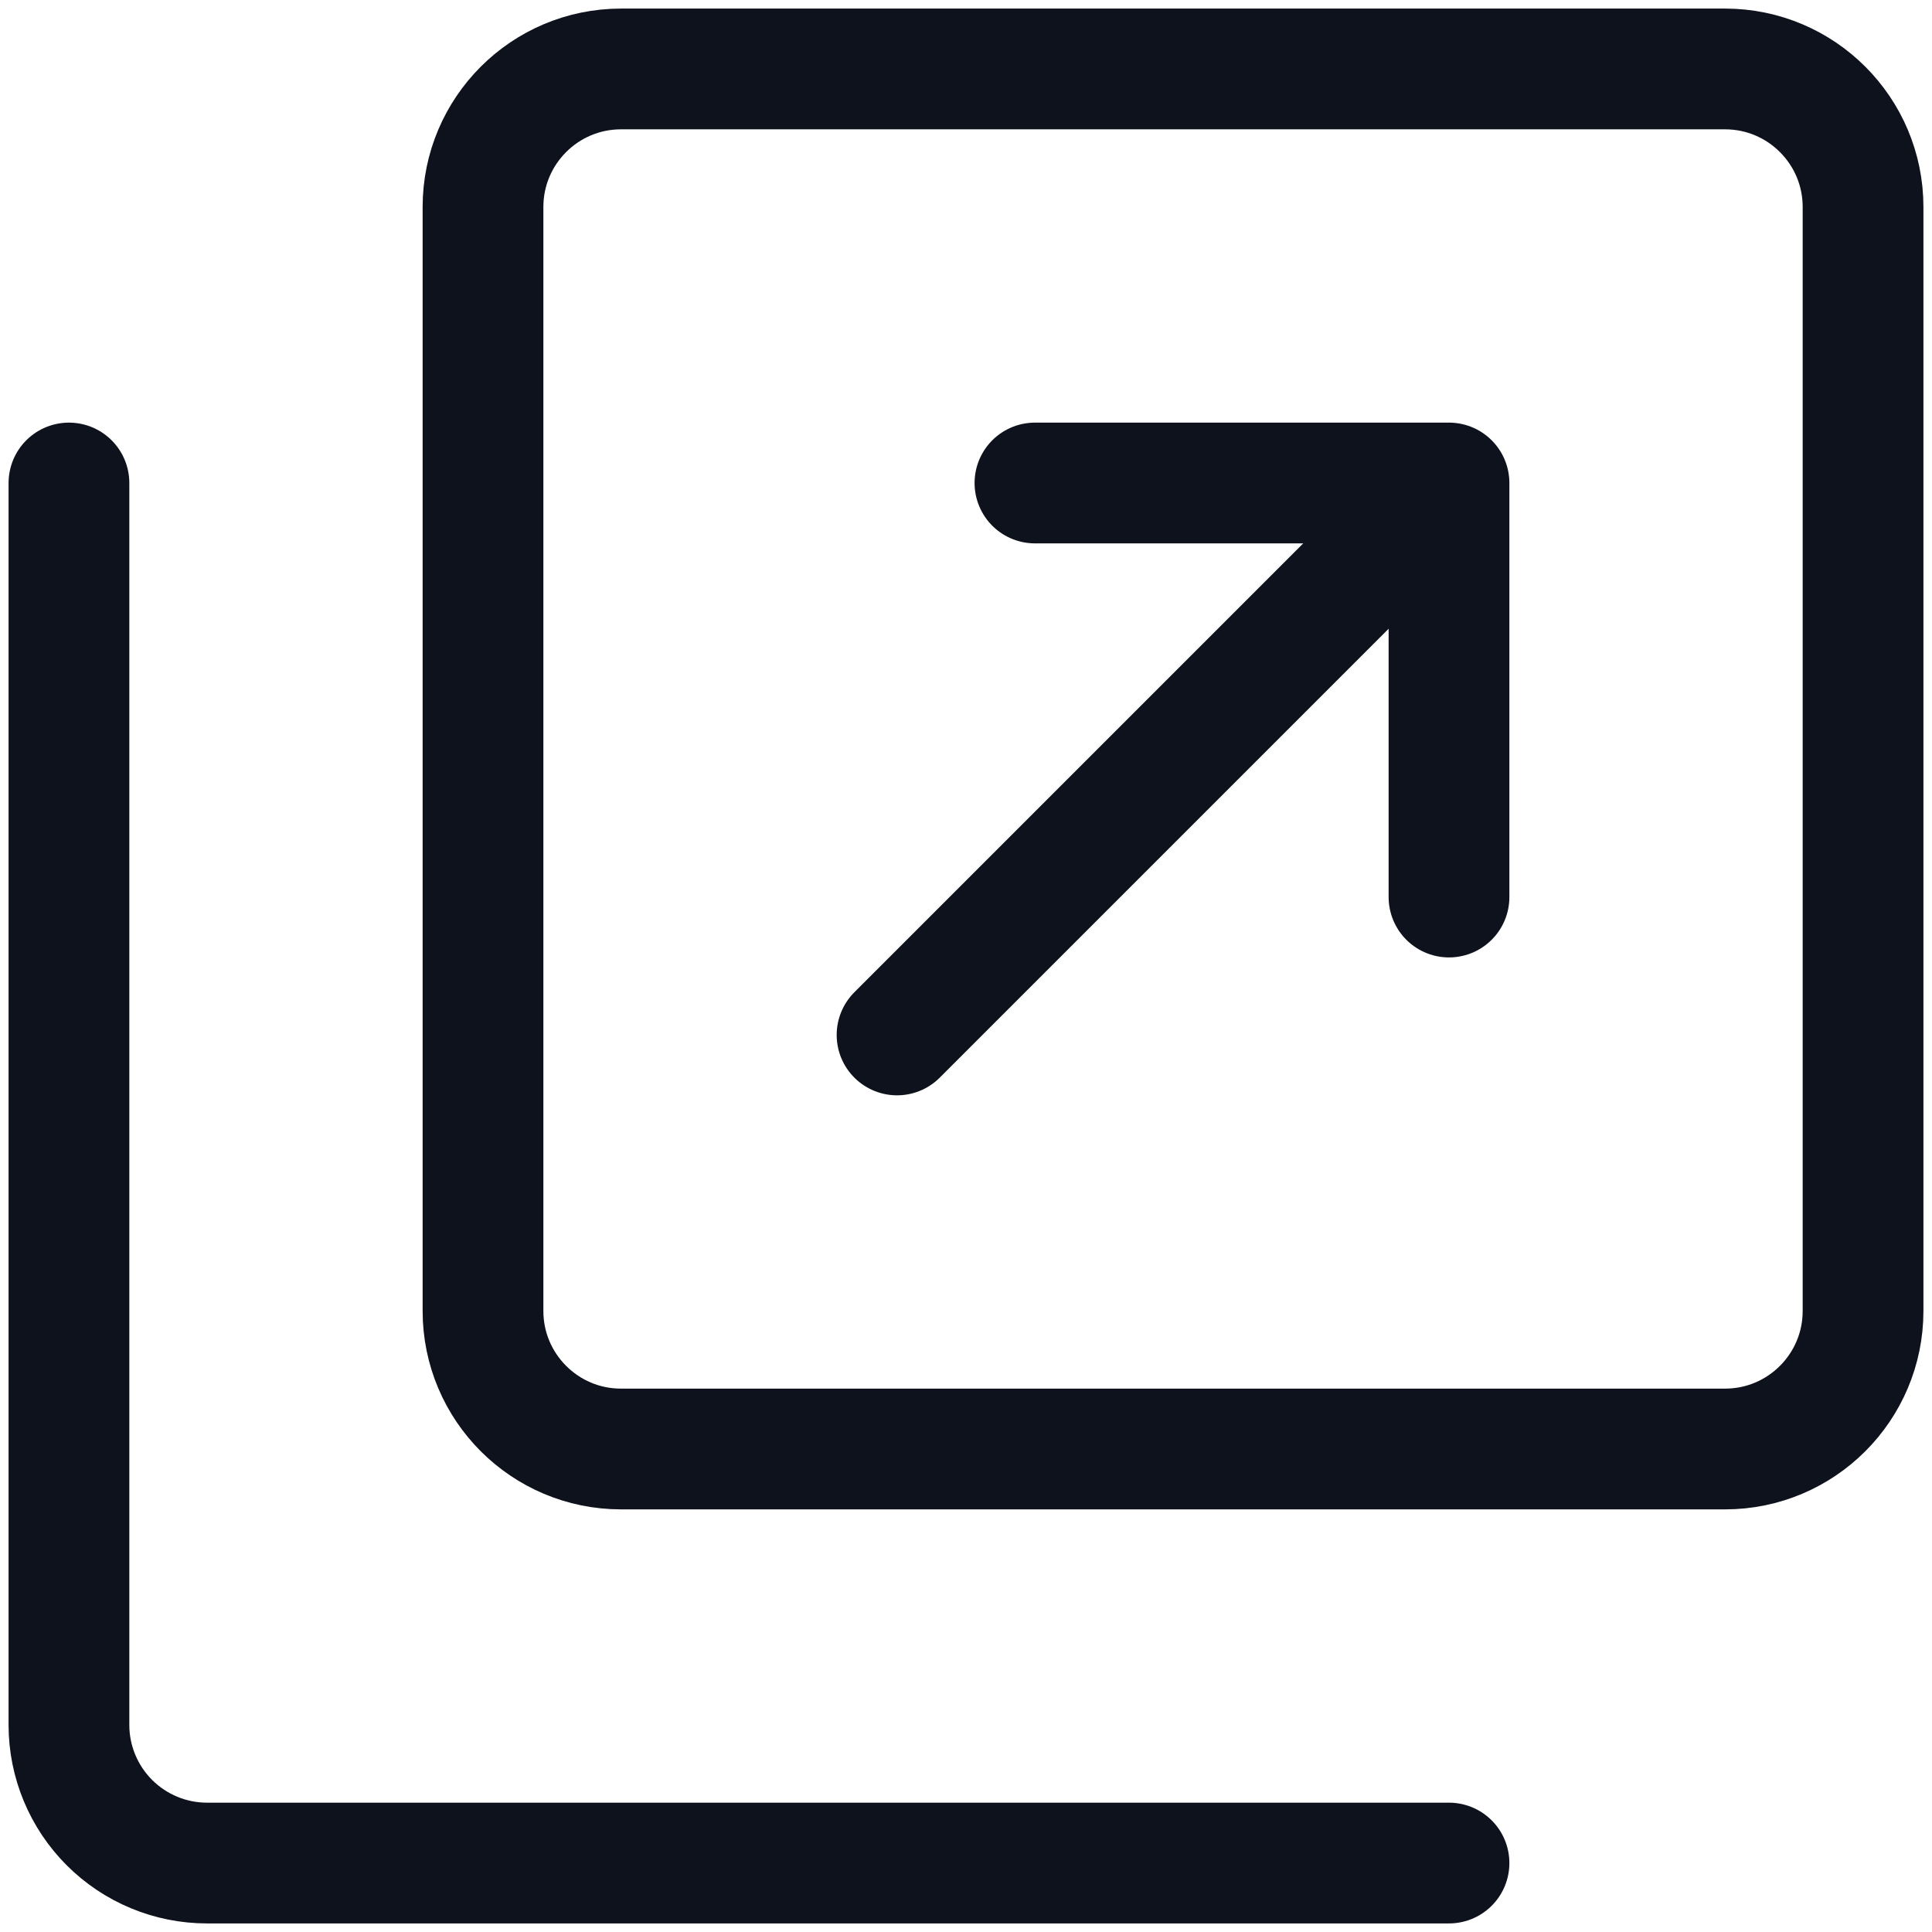<svg width="16" height="16" viewBox="0 0 16 16" fill="none" xmlns="http://www.w3.org/2000/svg">
<path d="M5.143 12L14.286 12C14.917 12 15.429 11.488 15.429 10.857L15.429 1.714C15.429 1.083 14.917 0.571 14.286 0.571L5.143 0.571C4.512 0.571 4 1.083 4 1.714L4 10.857C4 11.488 4.512 12 5.143 12Z" stroke="#0D121C" stroke-linecap="round" stroke-linejoin="round"/>
<path d="M12 15.429H1.714C1.411 15.429 1.12 15.308 0.906 15.094C0.692 14.88 0.571 14.589 0.571 14.286V4M8.571 4H12M12 4V7.429M12 4L7.429 8.571" stroke="#0D121C" stroke-linecap="round" stroke-linejoin="round"/>
</svg>
